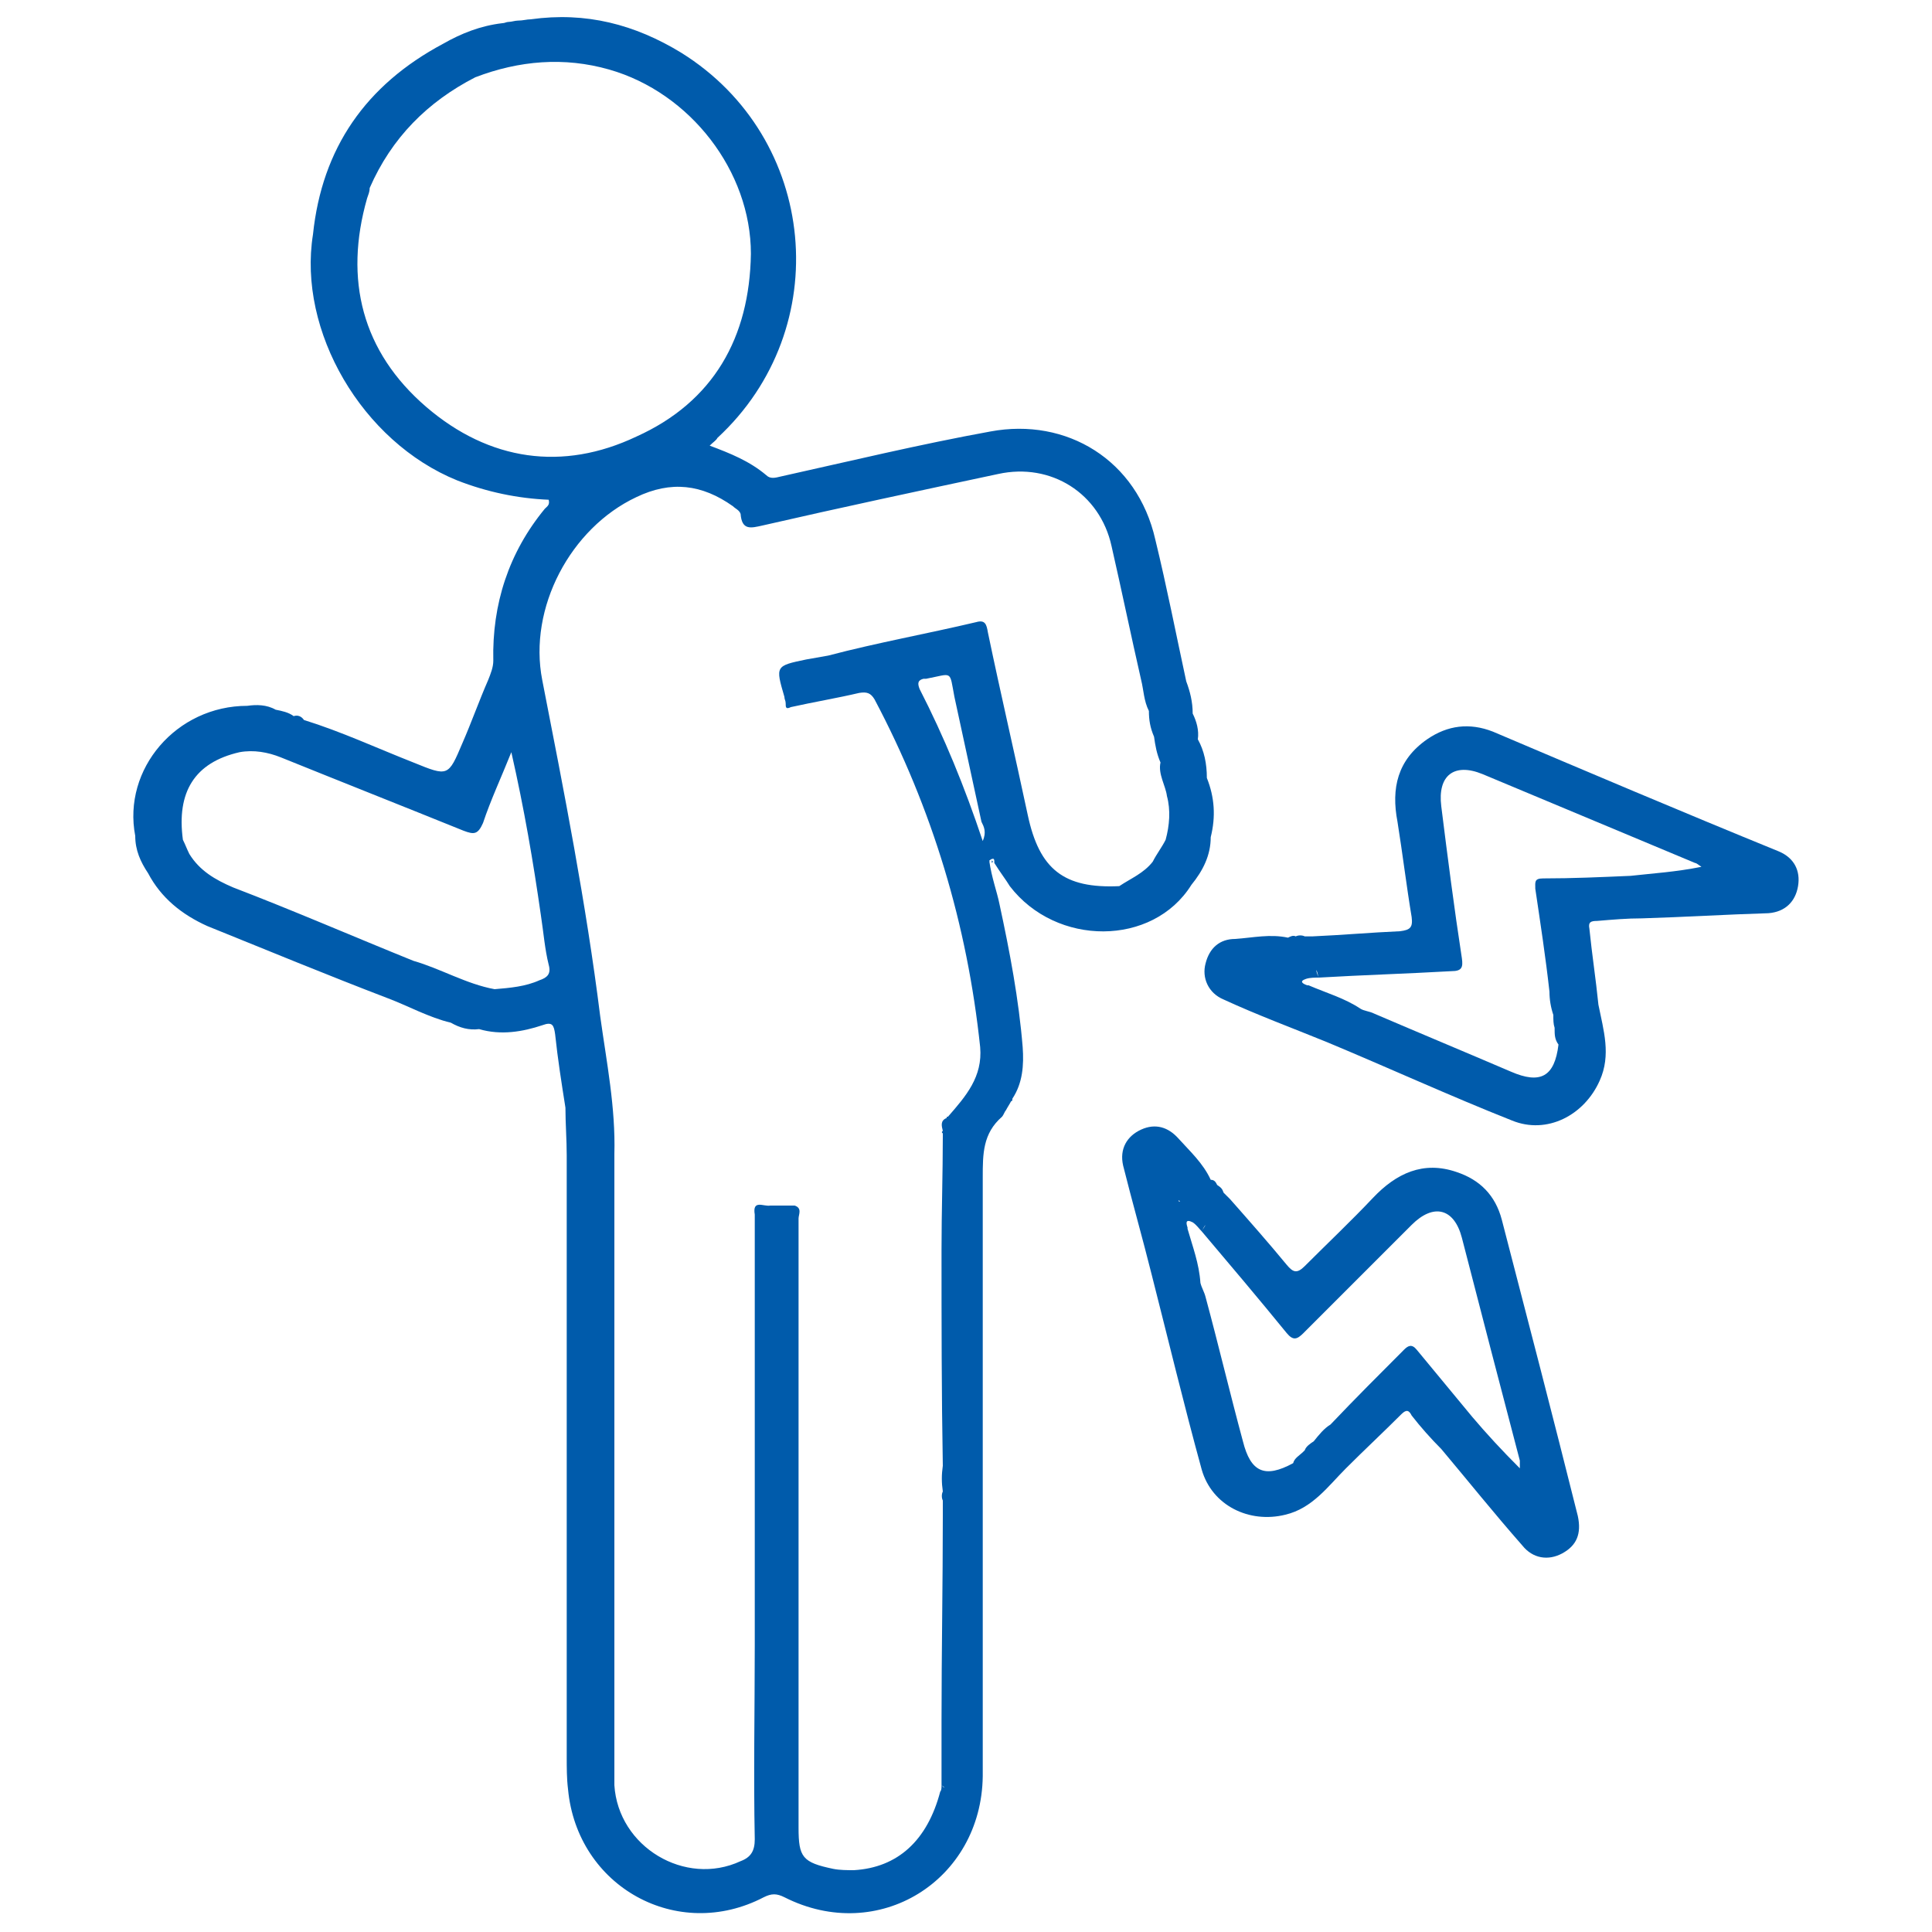 <?xml version="1.0" encoding="utf-8"?>
<!-- Generator: Adobe Illustrator 24.3.0, SVG Export Plug-In . SVG Version: 6.00 Build 0)  -->
<svg version="1.1" id="Layer_1" xmlns="http://www.w3.org/2000/svg" xmlns:xlink="http://www.w3.org/1999/xlink" x="0px" y="0px"
	 viewBox="0 0 150 150" style="enable-background:new 0 0 150 150;" xml:space="preserve">
<style type="text/css">
	.st0{fill:#005BAB;}
	.st1{fill:#5F6368;}
</style>
<g>
	<path class="st0" d="M76.8,66.8c0.1,0,0.1-0.1,0.2-0.1c0.2-0.1,0.2,0.1,0.2,0.2c0,0,0,0,0,0.1c0.5,0.8,0.9,1.3,1.2,1.8
		c3.6,4.7,11.1,4.7,14.1-0.1c0.9-1.1,1.5-2.3,1.5-3.7c0.4-1.6,0.3-3.1-0.3-4.6c0-1.1-0.2-2.1-0.7-3c0.1-0.7-0.1-1.4-0.4-2
		c0-0.9-0.2-1.7-0.5-2.5c-0.8-3.7-1.5-7.3-2.4-11c-1.4-6.2-6.9-9.5-12.8-8.4c-5.5,1-10.9,2.3-16.3,3.5c-0.4,0.1-0.8,0.2-1.1-0.1
		c-1.3-1.1-2.8-1.7-4.4-2.3c0.3-0.3,0.5-0.4,0.6-0.6c9.2-8.5,7.8-23.3-2.8-29.9c-3.6-2.2-7.4-3.2-11.7-2.6c-0.3,0-0.6,0.1-1,0.1
		c-0.2,0-0.5,0.1-0.7,0.1c-0.2,0-0.3,0.1-0.5,0.1c-1.7,0.2-3.2,0.8-4.6,1.6c-6,3.2-9.4,8.1-10.1,14.8c-1.2,7.5,3.8,16.1,11.2,19.1
		c2.3,0.9,4.7,1.4,7.1,1.5c0.1,0.4-0.1,0.5-0.3,0.7c-2.8,3.4-4.1,7.4-4,11.8c0,0.5-0.2,1-0.4,1.5c-0.7,1.6-1.3,3.3-2,4.9
		c-1.1,2.6-1.1,2.6-3.8,1.5c-2.8-1.1-5.6-2.4-8.5-3.3c-0.2-0.3-0.5-0.4-0.8-0.3c-0.4-0.3-0.9-0.4-1.4-0.5c-0.7-0.4-1.5-0.4-2.2-0.3
		c-5.5,0-9.7,4.9-8.7,10.1c0,1.1,0.4,2,1,2.9c1,1.9,2.6,3.2,4.6,4.1c4.7,1.9,9.3,3.8,14,5.6c1.6,0.6,3.2,1.5,4.9,1.9
		c0.7,0.4,1.4,0.6,2.2,0.5c1.7,0.5,3.4,0.2,4.9-0.3c0.8-0.3,0.9,0,1,0.7c0.2,1.9,0.5,3.8,0.8,5.7c0,1.2,0.1,2.5,0.1,3.7
		c0,15.6,0,31.2,0,46.7c0,0.8,0,1.7,0.1,2.5c0.7,7.6,8.5,11.9,15.2,8.4c0.6-0.3,1-0.3,1.6,0c7.3,3.7,15.3-1.3,15.4-9.4
		c0-15.5,0-31,0-46.5c0-1.8,0-3.4,1.5-4.7c0.1-0.1,0.2-0.4,0.3-0.5c-0.1-0.2-0.1-0.3-0.2-0.5c-0.1,0-0.2,0-0.2,0c0.1,0,0.2,0,0.2,0
		c0.1,0.2,0.1,0.3,0.2,0.5c0.1-0.2,0.3-0.5,0.4-0.7c0.1,0,0.1-0.1,0.1-0.2c0.8-1.2,0.9-2.6,0.8-4c-0.3-3.7-1-7.4-1.8-11.1
		c-0.2-1-0.6-2-0.8-3.4c0,0,0,0,0,0C76.9,66.9,76.8,66.9,76.8,66.8z M33.1,31.6c-5-4.3-6.4-9.9-4.6-16.2c0.1-0.3,0.2-0.5,0.2-0.8
		c1.7-3.9,4.5-6.7,8.2-8.6c0.2-0.3,0.4-0.5,0.7-0.8c-0.3,0.2-0.5,0.5-0.7,0.8c3.4-1.3,6.9-1.6,10.4-0.6c6.3,1.8,11,7.9,11,14.3
		c-0.1,6.5-2.9,11.5-8.9,14.2C43.7,36.6,38,35.8,33.1,31.6z M41.9,76.1c-1.1,0.5-2.3,0.6-3.5,0.7c-2.2-0.4-4.2-1.6-6.3-2.2
		c-4.7-1.9-9.3-3.9-14-5.7c-1.4-0.6-2.6-1.3-3.4-2.6c-0.2-0.4-0.3-0.7-0.5-1.1c-0.7-0.5-1.2-0.8-1.6-0.9c0.4,0.1,0.9,0.4,1.6,0.9
		c-0.5-3.7,0.9-6,4.4-6.8c1.1-0.2,2.2,0,3.2,0.4c4.7,1.9,9.5,3.8,14.2,5.7c0.8,0.3,1.1,0.3,1.5-0.6c0.6-1.8,1.4-3.5,2.2-5.5
		c1,4.4,1.7,8.5,2.3,12.7c0.2,1.3,0.3,2.6,0.6,3.8C42.8,75.6,42.5,75.9,41.9,76.1z M76.3,65.3c-1.4-4.2-3-8.1-4.9-11.8
		c-0.2-0.5-0.1-0.7,0.3-0.8c0.1,0,0.2,0,0.2,0c2.1-0.4,1.8-0.7,2.2,1.4c0.7,3.2,1.4,6.5,2.1,9.7C76.4,64.2,76.6,64.6,76.3,65.3z
		 M75.8,48.3c-3.8,0.9-7.7,1.6-11.5,2.6c-0.6,0.1-1.1,0.2-1.7,0.3c-2.4,0.5-2.4,0.5-1.7,2.9c0,0.2,0.1,0.3,0.1,0.5
		c0,0.3,0,0.5,0.4,0.3c1.8-0.4,3.6-0.7,5.3-1.1c0.6-0.1,0.9,0,1.2,0.5c4.5,8.5,7.2,17.5,8.2,27c0.2,2.3-1.1,3.8-2.5,5.4
		c-0.1,0-0.1,0-0.1,0.1c-0.5,0.2-0.4,0.6-0.3,1c-0.1,0.1-0.1,0.1,0,0.2c0,0.1,0,0.2,0,0.2c0,2.9-0.1,5.9-0.1,8.8
		c0,5.6,0,11.2,0.1,16.8c-0.1,0.7-0.1,1.3,0,2c-0.1,0.2-0.1,0.5,0,0.7c0,0.3,0,0.6,0,0.9v0c0,0.1,0,0.2,0,0.3l0,0
		c0,5.3-0.1,10.6-0.1,15.9c0,1.7,0,3.3,0,5c0.1,0.1,0.2,0.1,0.2,0.2c0,0-0.1-0.1-0.2-0.2c0,0.2,0,0.4-0.1,0.5v0
		c-1,3.8-3.3,5.9-6.7,6.1c-0.5,0-1.1,0-1.6-0.1c-2.4-0.5-2.7-0.9-2.7-3.2c0-15.8,0-31.5,0-47.3c0-0.3,0.3-0.8-0.3-1
		c-0.6,0-1.3,0-1.9,0c-0.5,0.1-1.4-0.5-1.2,0.7c0,5.7,0,11.4,0,17.1c0,5.4,0,10.9,0,16.3c0,5-0.1,10.1,0,15.1c0,0.9-0.3,1.4-1.1,1.7
		c-4.3,2-9.5-1.1-9.8-5.9c0-0.6,0-1.2,0-1.8c0-15.7,0-31.5,0-47.2c0.1-3.6-0.6-7.1-1.1-10.7c-1.1-8.8-2.8-17.4-4.5-26.1
		C41,47.2,44.3,41,49.4,38.6c2.7-1.3,5.1-1,7.5,0.7c0.2,0.2,0.5,0.3,0.6,0.6c0.1,1.3,0.8,1.1,1.7,0.9c6.1-1.4,12.2-2.7,18.3-4
		c4.1-0.9,7.9,1.5,8.8,5.6c0.8,3.5,1.5,6.9,2.3,10.4c0.2,0.8,0.2,1.6,0.6,2.4c0,0.7,0.1,1.3,0.4,2c0.1,0.7,0.2,1.3,0.5,2
		c-0.2,0.9,0.4,1.8,0.5,2.6c0.3,1.1,0.2,2.3-0.1,3.4c-0.3,0.6-0.7,1.1-1,1.7c-0.7,0.9-1.7,1.3-2.6,1.9c0,0.1,0.1,0.2,0.2,0.3
		c-0.1-0.1-0.1-0.2-0.2-0.3c-4.3,0.2-6.2-1.3-7.1-5.5c-1-4.7-2.1-9.4-3.1-14.2C76.6,48.5,76.5,48.1,75.8,48.3z"/>
	<path class="st0" d="M77,66.8c0,0.1,0,0.1,0,0.2c0,0,0,0,0.1-0.1C77.1,66.9,77,66.8,77,66.8z"/>
	<path class="st0" d="M116.6,94.7c-0.5-1.9-1.7-3.1-3.5-3.7c-2.6-0.9-4.7,0.1-6.5,2c-1.7,1.8-3.5,3.5-5.3,5.3
		c-0.6,0.6-0.9,0.5-1.4-0.1c-1.4-1.7-2.9-3.4-4.4-5.1c-0.1-0.1-0.2-0.2-0.3-0.3c-0.1-0.1-0.1-0.1-0.2-0.2c-0.1-0.3-0.2-0.4-0.5-0.6
		c-0.1-0.2-0.2-0.4-0.5-0.4c-0.6-1.3-1.6-2.2-2.5-3.2c-0.8-0.9-1.8-1.2-2.9-0.7c-1.1,0.5-1.7,1.5-1.4,2.8c0.7,2.8,1.5,5.6,2.2,8.4
		c1.3,5.1,2.5,10.1,3.9,15.2c0.8,2.8,3.7,4.2,6.5,3.5c2.1-0.5,3.3-2.2,4.7-3.6c1.4-1.4,2.9-2.8,4.3-4.2c0.4-0.4,0.6-0.3,0.8,0.1
		c0.7,0.9,1.5,1.8,2.3,2.6c2.1,2.5,4.1,5,6.3,7.5c0.8,1,2,1.2,3.1,0.6c1.1-0.6,1.5-1.5,1.2-2.9C120.6,110.1,118.6,102.4,116.6,94.7z
		 M91.6,93.3c0,0-0.1,0-0.1-0.1C91.5,93.2,91.6,93.2,91.6,93.3C91.6,93.3,91.6,93.3,91.6,93.3z M92,90.5c0,0,0.1,0,0.1,0.1
		C92.1,90.5,92.1,90.5,92,90.5C92,90.5,92,90.5,92,90.5z M114.3,110c-1.4-1.7-2.9-3.5-4.3-5.2c-0.4-0.5-0.7-0.3-1,0
		c-1.9,1.9-3.8,3.8-5.7,5.8c-0.5,0.3-0.9,0.8-1.3,1.3l0,0c0,0,0,0,0,0c-0.3,0.2-0.6,0.4-0.7,0.7c0,0-0.1,0.1-0.1,0.1v0
		c-0.3,0.3-0.7,0.5-0.8,0.9c0,0,0,0,0,0c-2.2,1.2-3.3,0.7-3.9-1.7c-1-3.7-1.9-7.5-2.9-11.2c-0.1-0.4-0.3-0.7-0.4-1.1
		c-0.1-1.5-0.6-2.8-1-4.2c0,0,0,0,0,0c0,0,0-0.1,0-0.1c-0.1-0.3-0.2-0.7,0.4-0.4c0.3,0.2,0.5,0.5,0.7,0.7c0.1-0.2,0.2-0.4,0.3-0.5
		c-0.1,0.2-0.2,0.3-0.3,0.5c2.2,2.6,4.4,5.2,6.6,7.9c0.5,0.6,0.8,0.5,1.3,0c2.8-2.8,5.6-5.6,8.4-8.4c1.7-1.7,3.3-1.3,3.9,1
		c1.5,5.8,3,11.6,4.5,17.3c0,0.1,0,0.2,0,0.6C116.6,112.6,115.4,111.3,114.3,110z"/>
	<path class="st0" d="M115.9,56.8c-1.8-0.7-3.5-0.5-5.1,0.6c-2.3,1.6-2.8,3.8-2.3,6.4c0.4,2.5,0.7,5,1.1,7.4c0.1,0.8-0.1,1-0.9,1.1
		c-2.3,0.1-4.5,0.3-6.8,0.4c-0.1,0-0.3,0-0.4,0c-0.1,0-0.2,0-0.2,0c-0.2-0.1-0.5-0.1-0.7,0c-0.2-0.1-0.4,0-0.6,0.1
		c-1.4-0.3-2.7,0-4.1,0.1c-1.2,0-2,0.7-2.3,1.9c-0.3,1.1,0.2,2.3,1.4,2.8c2.6,1.2,5.3,2.2,8,3.3c4.8,2,9.6,4.2,14.4,6.1
		c2.7,1.1,5.6-0.4,6.8-3.1c0.9-2,0.3-3.9-0.1-5.9c-0.2-2-0.5-3.9-0.7-5.9c-0.1-0.5,0.1-0.6,0.6-0.6c1.2-0.1,2.3-0.2,3.5-0.2
		c3.3-0.1,6.5-0.3,9.8-0.4c1.3-0.1,2.1-0.9,2.3-2.1c0.2-1.2-0.3-2.2-1.5-2.7C130.5,63,123.2,59.9,115.9,56.8z M99.6,75.9
		c0,0-0.1,0-0.1,0C99.5,75.9,99.6,75.9,99.6,75.9C99.6,75.9,99.6,75.9,99.6,75.9z M97.7,73.9c0,0,0.1,0,0.1,0
		C97.7,73.9,97.7,73.9,97.7,73.9C97.7,73.9,97.7,73.9,97.7,73.9z M126.6,68c-2.3,0.1-4.5,0.2-6.8,0.2c-0.7,0-0.6,0.3-0.6,0.8
		c0.4,2.7,0.8,5.3,1.1,8c0,0.6,0.1,1.2,0.3,1.8l0,0c0,0,0,0,0,0c0,0.4,0,0.7,0.1,1c0,0,0,0.1,0,0.1l0,0c0,0.4,0,0.8,0.3,1.2
		c0,0,0,0,0,0c-0.3,2.5-1.4,3.1-3.7,2.1c-3.5-1.5-7.1-3-10.6-4.5c-0.4-0.2-0.8-0.2-1.1-0.4c-1.2-0.8-2.6-1.2-4-1.8c0,0,0,0,0,0
		c0,0-0.1,0-0.1,0c-0.3-0.1-0.7-0.3-0.1-0.5c0.3-0.1,0.7-0.1,1-0.1c-0.1-0.2-0.2-0.4-0.2-0.6c0.1,0.2,0.1,0.4,0.2,0.6
		c3.4-0.2,6.8-0.3,10.3-0.5c0.8,0,0.9-0.3,0.8-1c-0.6-3.9-1.1-7.8-1.6-11.8c-0.3-2.4,1-3.4,3.2-2.5c5.5,2.3,11,4.6,16.5,6.9
		c0.1,0,0.2,0.1,0.5,0.3C130.1,67.7,128.4,67.8,126.6,68z"/>
</g>
<g>
	<path class="st0" d="M499.9,82.2c-0.8-0.5-1.3-1.2-1.3-2.2c0.2-13.6,2.5-26.7,7.7-39.4c2.4-5.8,6.7-9.3,12.1-11.6
		c6.4-2.7,12.9-5.1,19.4-7.6c0.9-0.3,1.2-0.7,1.3-1.7c0.3-3.2-0.3-5.8-3.1-8.1c-3.3-2.8-4.3-7-5.2-11.1c-0.1-0.5-0.2-1-0.4-1.5
		c-5.6-0.3-9.5-2.8-10.6-8.3c-1.1-5.3,1.2-9.2,5.9-11.7c-2.4-5.8-0.7-11.1,2-16.2c7.8-15,24.5-16.1,34.1-11.2
		c2.8,1.4,5.5,2.9,8.7,3.4c2.8,0.5,5,2.3,6.7,4.6c3.6,4.9,5.1,10.4,4.3,16.4c-0.1,0.9-0.4,1.8-0.7,2.8c5.2,3.3,7.2,6.9,6.4,11.6
		c-0.9,4.9-4,7.4-10.8,8.6c-0.4,1.7-0.9,3.5-1.4,5.4c1.9,1.1,3.8,2.3,5.7,3.5c0.8,0.5,1.4,1.2,1,2.1c-0.2,0.6-0.9,1.2-1.5,1.5
		c-0.4,0.2-1.1-0.1-1.6-0.3c-1.7-1-3.4-2-4.9-2.9c-1.9,2-3.8,3.9-5.6,5.9c-0.2,0.3-0.3,0.8-0.4,1.2c0,1.5,0,2.9,0,4.4
		c-0.1,0.9,0.3,1.2,1.1,1.5c6.3,2.4,12.6,4.8,18.9,7.3c1.3,0.5,2.5,1.4,3.8,2c5.6,2.7,8.2,7.6,10.3,13.1c3.2,8.7,5.2,17.6,6,26.8
		c0.3,3,0.3,6,0.5,8.9c0.1,1.2-0.3,2.1-1.3,2.7C571.3,82.2,535.6,82.2,499.9,82.2z M543,17c0,2.1,0,3.9,0,5.8
		c0.1,5.1,4.2,9.5,9.1,10c5.4,0.5,10.3-2.7,11.4-7.9c0.5-2.5,0.3-5.1,0.5-8c-0.8,0.4-1.3,0.6-1.8,0.8c-0.5,0.2-1,0.4-1.6,0.6
		c-1,0.4-1.9,0.3-2.5-0.7c-0.8-1.1-0.2-2.3,1.2-3c2.2-1.1,4.3-2.2,6.3-3.5c2-1.4,3.6-3.3,4.6-5.3c-1.3-1.3-2.4-2.5-3.5-3.7
		c-1-1.1-1-2.2-0.1-3c0.9-0.8,2-0.7,3,0.4c0.7,0.7,1.3,1.4,2.1,2.3c1.7-6.6,2.5-12.8,3.1-19.1c-3.7-0.9-5-1.4-7.3-3.3
		c-2-1.7-3.8-3.6-5.5-5.5c-0.8-0.9-1.3-1-2.2-0.2c-1.1,0.9-2.2,1.6-3.4,2.3c-7.4,4.5-15,8.3-24.1,7.1c0,0.2-0.1,0.3,0,0.5
		c1,5.9,1.8,11.8,2.9,17.7c0.8,4.4,3.1,8.1,7,10.5c1.7,1.1,3.5,2,5.4,2.8c1.4,0.7,2,1.6,1.5,2.8c-0.5,1.1-1.6,1.4-3,0.8
		C545.1,17.9,544.1,17.5,543,17z M551.9-47c-8.6,0-14.1,2.5-18.5,8.3c-2.9,3.7-4.8,7.8-4.8,12.6c0,3.1,1.1,4.4,4.1,5.1
		c4.2,1,8.2,0,12.2-1.5c4.8-1.8,9.1-4.5,13.3-7.5c2.2-1.6,4.6-1.3,6.4,0.8c0.6,0.6,1.1,1.2,1.6,1.9c2,2.1,4,4.2,6.7,5.4
		c2.7,1.2,4.3,0.5,4.8-2.4c0.7-4.1-0.3-7.9-2.1-11.5c-2.1-4-5.3-6.1-9.8-6c-0.6,0-1.3-0.2-1.8-0.6C560.3-45.7,555.9-46.9,551.9-47z
		 M601.3,78.3c0-0.1,0.1-0.2,0.1-0.3c-0.4-0.3-0.7-0.6-1.1-1c-7.4-7.3-14.7-14.7-22.1-22c-3.7-3.6-6.1-7.9-7.2-13
		c-0.4-2-1.1-4-1.8-5.9c-0.2-0.4-0.9-1-1.3-0.9c-0.4,0.1-1,0.7-1.1,1.2c-0.2,1-0.1,2,0,3c0.1,1.1,0.5,2.2-0.6,3
		c-1.1,0.8-2,0.2-3-0.4c-0.3-0.2-0.5-0.3-0.8-0.5c-3.7-2.1-7.4-4-11.6-4.8c-2.4-0.4-3.7,0.3-4.5,2.6c-1.2,3.3-1,6.7,0.6,9.8
		c0.6,1.1,1.7,2.3,2.9,2.8c3.1,1.4,14.9,5.7,16.8,8.1c4.5,5.8,9.2,11.6,13.7,17.5c0.5,0.6,1,0.9,1.8,0.9c6,0,12,0,18.1,0
		C600.6,78.3,601,78.3,601.3,78.3z M603.1,64.7c0-0.3,0.1-0.5,0-0.7c-1.3-8-3.3-15.7-6.7-23.1c-1.3-2.7-3.1-4.7-5.7-6.2
		c-4.9-2.9-10.2-5-15.5-7c-2.5-0.9-5-1.7-7.6-2.6c-1,4.8-3.7,8.1-8,10.5c1.2,0.6,2.1,1,3.1,1.5c0.1-0.5,0.2-0.9,0.3-1.3
		c0.6-2.7,2.1-4.2,4.5-4.5c2.3-0.3,4.2,0.7,5.3,3.3c0.8,2,1.5,4.1,1.9,6.2c0.9,4.2,2.6,8,5.7,11c4.1,4.1,8.3,8.3,12.4,12.4
		c0.3,0.3,0.7,0.6,1.1,0.6C597,64.7,600,64.7,603.1,64.7z M539.2,25.1c-1.2,0.4-2.5,0.8-3.7,1.2c-6.2,2.2-12.3,4.5-18,7.6
		c-3.4,1.8-5.9,4.4-7.4,8c-2.1,5-3.7,10.1-4.9,15.4c-0.5,2.4-0.9,4.7-1.4,7.3c3.3,0,6.4,0,9.4,0c0.4,0,0.8-0.4,1-0.7
		c4.1-4,8.1-8.1,12.2-12.1c2.9-2.9,4.6-6.3,5.7-10.2c0.6-2.3,1.5-4.5,2.6-6.6c1.4-2.8,3.2-5.1,6.8-4.6
		C540.6,28.7,539.9,26.9,539.2,25.1z M547.6,55.4c-2.4-1.6-3.9-3.6-4.8-6.2c-1.1-3-1.2-6.1-0.7-9.3c0.2-1.3,0.1-2.9-0.3-4.2
		c-0.5-1.7-1.9-1.8-2.9-0.4c-1.5,2.1-2.6,4.4-3.2,6.9c-1.1,5.1-3.6,9.4-7.3,13c-7.4,7.3-14.7,14.7-22.1,22c-0.3,0.3-0.5,0.6-0.9,1
		c0.3,0,0.4,0.1,0.5,0.1c6.3,0,12.6,0,19,0c0.5,0,1.1-0.4,1.4-0.8c3.9-5,7.8-10,11.7-14.9C540.6,59.3,543.1,56,547.6,55.4z
		 M576,78.3c-0.1-0.2-0.1-0.3-0.2-0.4c-4.3-5.4-8.6-10.9-12.9-16.2c-0.7-0.9-1.8-1.5-2.9-1.9c-2-0.7-4-1.3-6.1-1.8
		c-0.3-0.1-0.7-0.1-1,0c-1.8,0.5-3.7,1.1-5.5,1.6c-1.5,0.4-2.8,1.2-3.9,2.5c-2.8,3.4-5.5,6.9-8.3,10.3c-1.5,1.9-3,3.9-4.6,6
		C546,78.3,561,78.3,576,78.3z M529.7-5.2c-0.5-4.1-1.1-8.2-1.6-12.3c-3.1,0.7-5,3.8-4.5,7.2C524-7.3,526.9-4.9,529.7-5.2z
		 M577.3-5.2c3,0.2,5.8-2.3,6.1-5.4c0.4-3.3-1.6-6.3-4.5-6.8C578.3-13.4,577.8-9.3,577.3-5.2z M502.6,75.1c2.2-2.3,4.3-4.4,6.4-6.5
		c-1.7,0-3.5,0-5.3,0c-0.2,0-0.6,0.5-0.6,0.8C502.9,71.3,502.8,73.1,502.6,75.1z M598.2,68.7c2,2,4,4.1,6.1,6.1
		c-0.2-2-0.3-4-0.5-6.1C601.7,68.7,599.8,68.7,598.2,68.7z"/>
	<path class="st0" d="M606,17.6c0,5.2-5,8.8-10,7.3c-0.6-0.2-1.4-0.2-2.1,0c-4.2,1.1-8.4-1-10-4.9c-1.5-4,0.3-8.4,4.1-10.3
		c0.5-0.3,1-0.8,1.4-1.3c1.8-2.9,5-4.3,8.4-3.6c3.2,0.7,5.6,3.4,6,6.7c0.1,0.5,0.3,1.1,0.6,1.5C605.5,14.3,606.1,15.8,606,17.6z
		 M602.3,17.5c-0.4-0.8-0.6-1.8-1.2-2.3c-0.9-0.9-1.2-1.8-1.2-3c0-1.8-1.3-3.2-3.1-3.6c-1.7-0.4-3.5,0.5-4.1,2.1
		c-0.5,1.2-1.2,1.9-2.5,2.3c-2.4,0.7-3.4,3.3-2.5,5.6c0.9,2.3,3.5,3.3,5.7,2.2c1.2-0.6,2.2-0.6,3.4,0.1
		C599.2,22.2,602.1,20.4,602.3,17.5z"/>
	<path class="st0" d="M580.8,18.7c0,1.7-1.2,2.8-2.4,2.2c-1.9-1-3.8-2.2-5.5-3.5c-0.8-0.6-0.7-1.7,0-2.6c0.7-0.8,1.6-0.8,2.6-0.2
		c1.5,1,3,1.9,4.4,2.9C580.3,17.8,580.6,18.4,580.8,18.7z"/>
	<path class="st0" d="M553.6,6.2c-1.8,0-3.6,0-5.4,0c-2,0-2.9-1-2.3-2.9c0.5-1.6,1-3.2,2-4.6c2.8-3.8,8.4-3.9,11.5-0.3
		c1.3,1.5,2,3.3,2.3,5.3c0.2,1.4-0.6,2.3-2,2.4C557.6,6.2,555.6,6.2,553.6,6.2C553.6,6.2,553.6,6.2,553.6,6.2z M557.1,2.2
		c-0.8-1.6-1.9-2.4-3.5-2.4c-1.5,0-2.6,0.8-3.2,2.4C552.6,2.2,554.8,2.2,557.1,2.2z"/>
	<path class="st0" d="M543.1-9.5c-0.6,0-1.2,0-1.8,0c-1.1-0.1-1.8-0.7-1.8-1.8c-0.1-1.1,0.5-1.9,1.6-2c1.4-0.1,2.8-0.1,4.3,0
		c1,0.1,1.6,0.9,1.5,1.9c0,1.1-0.7,1.8-1.8,1.8C544.4-9.5,543.7-9.5,543.1-9.5C543.1-9.5,543.1-9.5,543.1-9.5z"/>
	<path class="st0" d="M563.3-9.5c-0.6,0-1.2,0-1.8,0c-1-0.1-1.7-0.7-1.8-1.7c-0.1-1.1,0.5-1.9,1.5-2c1.4-0.2,2.8-0.2,4.3,0
		c1.1,0.1,1.7,0.9,1.6,2c-0.1,1.1-0.7,1.7-1.8,1.8C564.5-9.5,563.9-9.5,563.3-9.5C563.3-9.5,563.3-9.5,563.3-9.5z"/>
</g>
<path class="st1" d="M2053.7-657.2c-2.1,0-3.6,0-5.1,0C2049.8-661.3,2051.5-660.2,2053.7-657.2z"/>
</svg>
